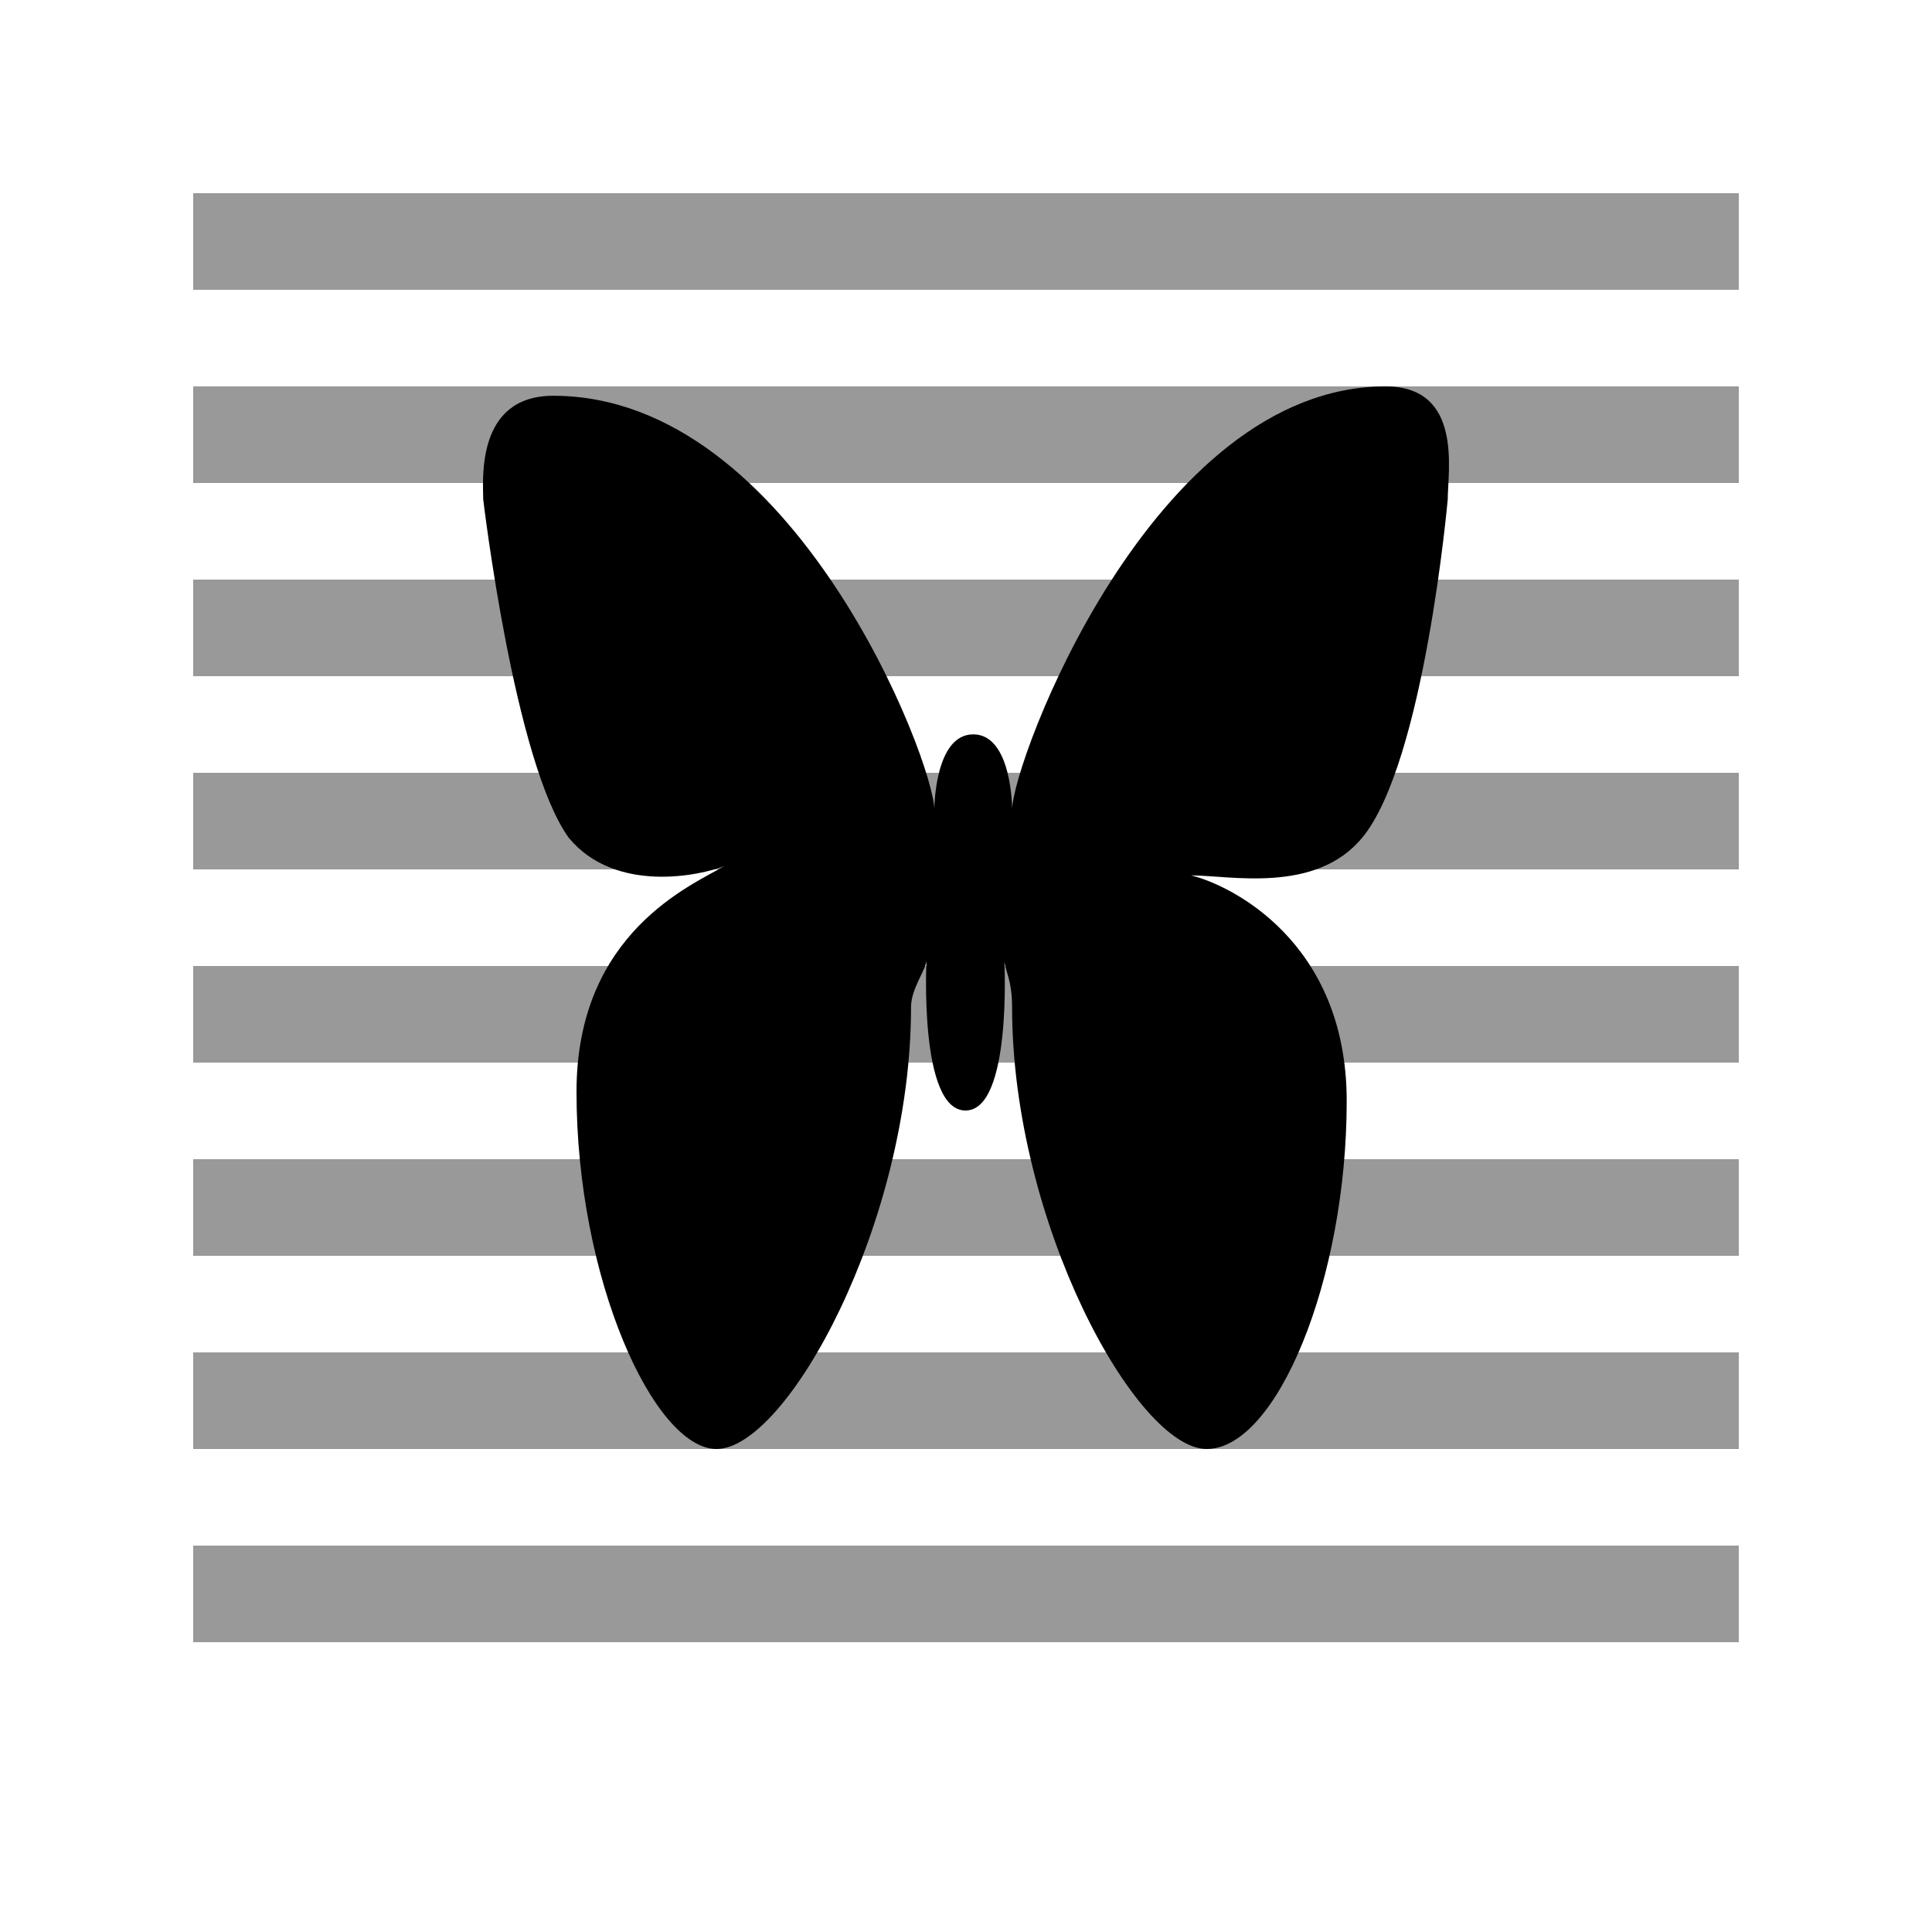 <svg xmlns="http://www.w3.org/2000/svg" width="20" height="20" fill="none"><path fill="#000" fill-rule="evenodd" d="M18 2H2v1h16V2ZM2 4h16v1H2V4Zm16 2H2v1h16V6ZM2 8h16v1H2V8Zm16 2H2v1h16v-1ZM2 12h16v1H2v-1Zm16 2H2v1h16v-1Zm0 2H2v1h16v-1Z" clip-rule="evenodd" opacity=".4"/><path fill="#000" d="M14.101 8.673c.644-.78.886-3.505.886-3.505 0-.292.16-1.168-.644-1.168-2.416 0-3.865 3.894-3.865 4.38 0 0 0-.778-.403-.778s-.403.779-.403.779c0-.487-1.449-4.284-3.945-4.284-.805 0-.725.876-.725 1.071 0 0 .322 2.726.886 3.505.483.584 1.369.389 1.61.292-.322.194-1.53.681-1.53 2.336 0 1.947.806 3.699 1.45 3.699.725 0 2.013-2.336 2.013-4.575 0-.195.16-.39.16-.487 0 0-.08 1.558.404 1.558.483 0 .402-1.558.402-1.558 0 .097.08.195.08.487 0 2.239 1.289 4.575 2.014 4.575.724 0 1.45-1.752 1.45-3.602 0-1.655-1.209-2.239-1.611-2.336.402 0 1.288.195 1.771-.39Z"/></svg>